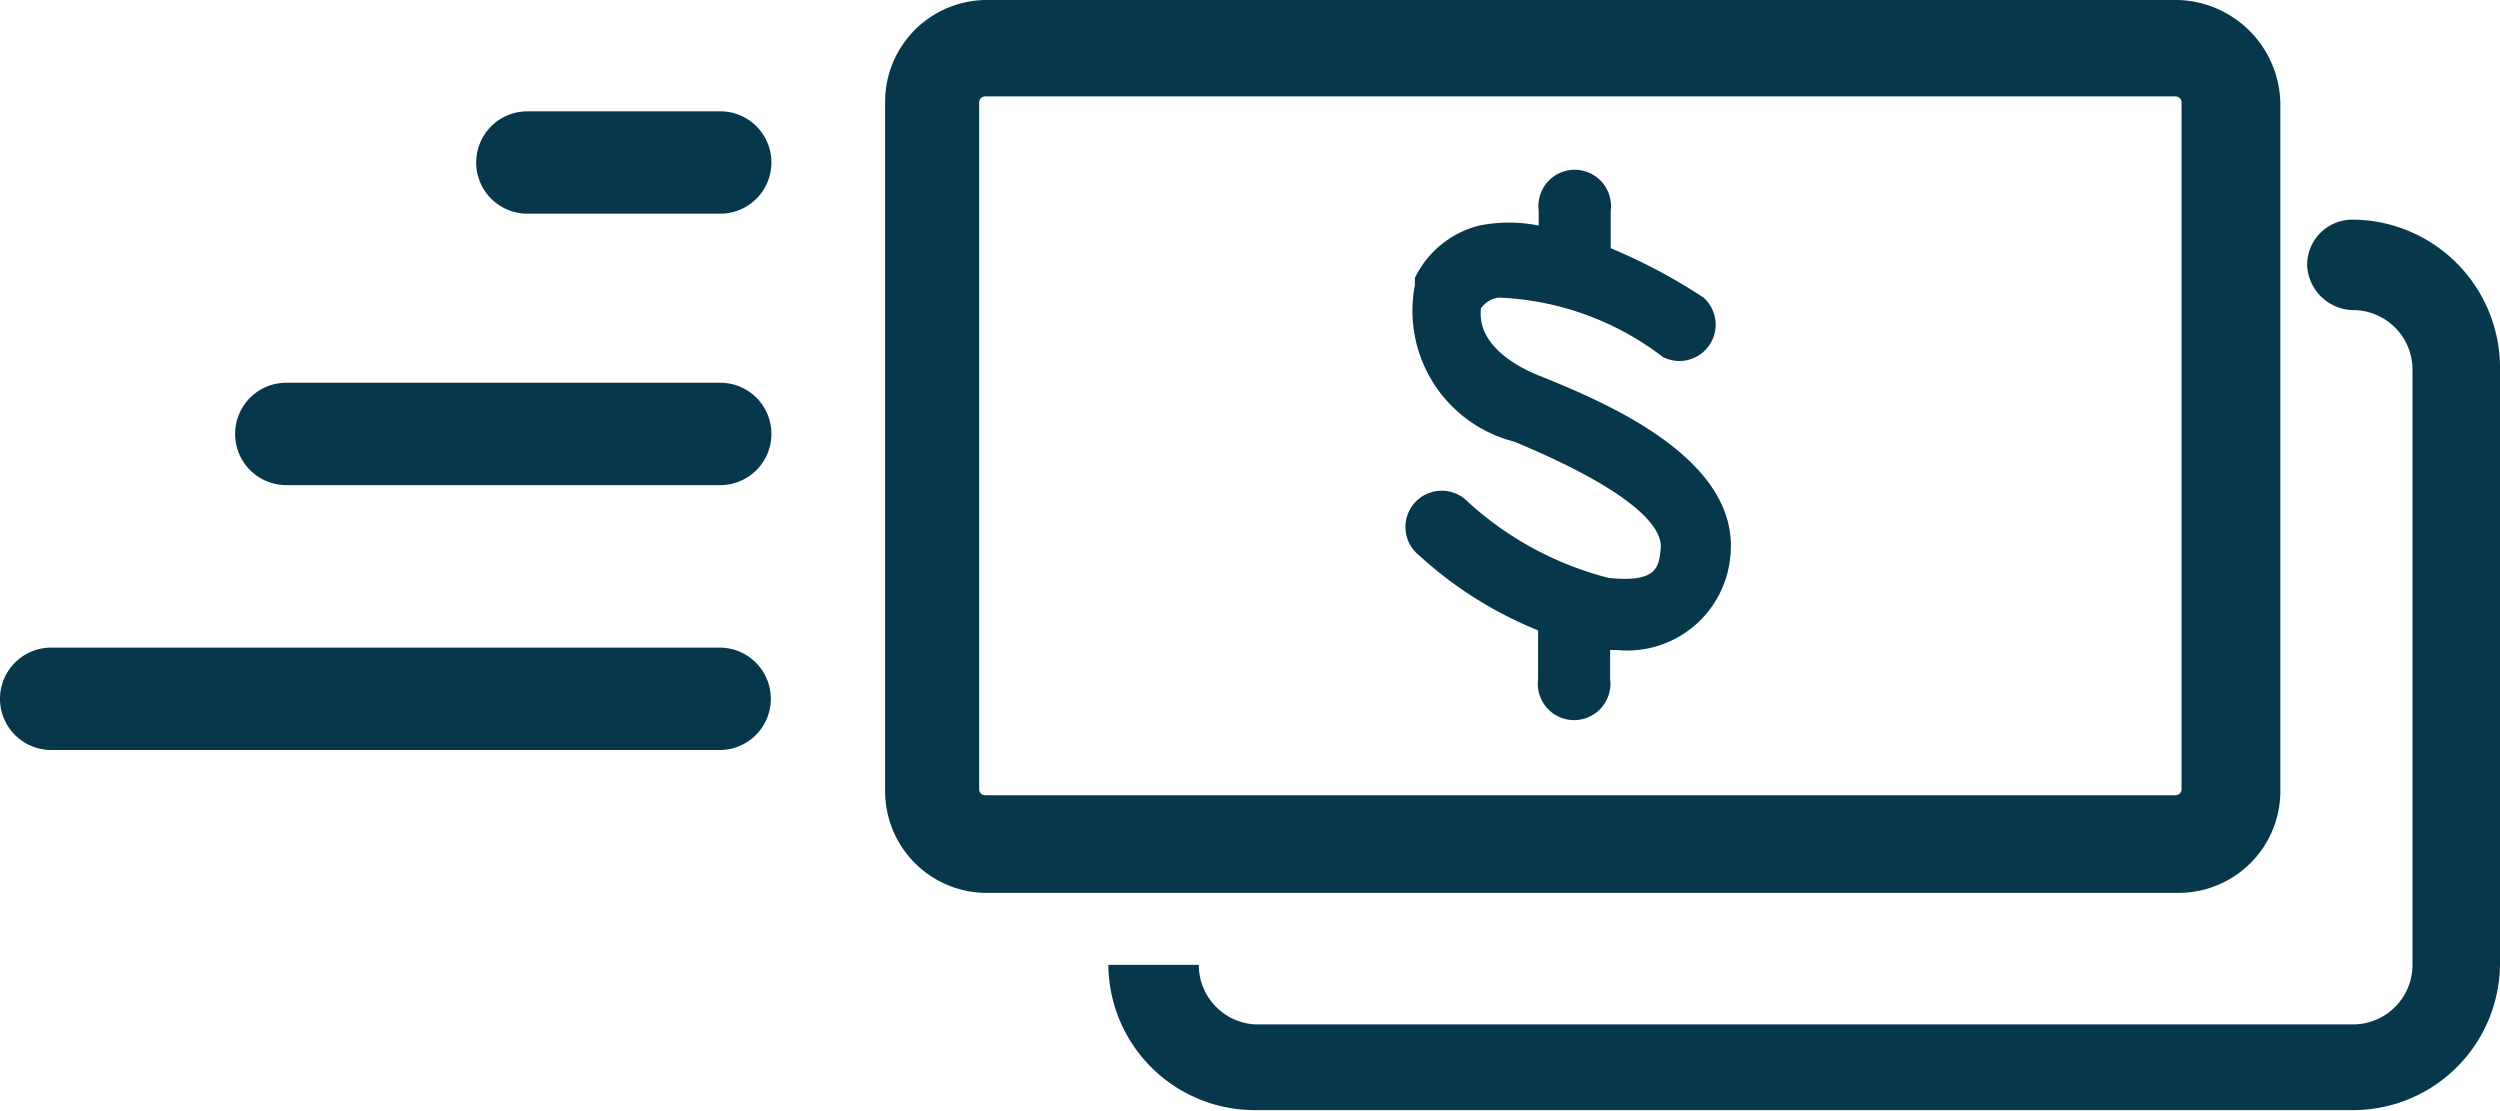 <svg xmlns="http://www.w3.org/2000/svg" width="42" height="18.67"><path d="M25.88 6.32c-.41-.16-1.07-.53-1-1.14a.42.42 0 0 1 .3-.18 4.84 4.84 0 0 1 2.76 1 .61.61 0 0 0 .68-1 9.42 9.42 0 0 0-1.56-.83v-.63a.61.61 0 1 0-1.21 0v.25a2.49 2.49 0 0 0-1 0 1.64 1.64 0 0 0-1.08.88v.12a2.27 2.27 0 0 0 1.67 2.63c2.09.87 2.49 1.47 2.46 1.79s-.06.58-.87.5a5.53 5.53 0 0 1-2.37-1.28.61.61 0 1 0-.82.9 6.64 6.64 0 0 0 2 1.26v.82a.61.61 0 1 0 1.21 0v-.49h.11a1.74 1.74 0 0 0 1.91-1.58c.17-1.62-2.07-2.57-3.19-3.02z" fill="#06374b"/><path d="M38.31 13.29V1.72A1.77 1.77 0 0 0 36.59 0h-20a1.71 1.71 0 0 0-1.72 1.69v11.57A1.71 1.71 0 0 0 16.52 15h20.07a1.71 1.71 0 0 0 1.72-1.71zm-21.86 0V1.72a.1.1 0 0 1 .1-.1h20a.1.1 0 0 1 .1.1v11.54a.1.1 0 0 1-.1.1h-20a.1.1 0 0 1-.1-.1z" fill="#06374b"/><path d="M39.51 3.69a.76.76 0 0 0-.75.77.79.79 0 0 0 .77.75 1 1 0 0 1 1 1v10a1 1 0 0 1-1 1H21.09a1 1 0 0 1-.95-1h-1.52a2.46 2.46 0 0 0 2.46 2.44h18.48A2.47 2.47 0 0 0 42 16.19V6.14a2.49 2.49 0 0 0-2.49-2.45zM12.09 1.87H8.86a.86.86 0 1 0 0 1.72h3.24a.86.86 0 0 0 0-1.72zM12.09 6.43H4.81a.86.86 0 1 0 0 1.72h7.29a.86.86 0 0 0 0-1.72zM12.09 10.88H.86a.86.86 0 0 0 0 1.72h11.23a.86.86 0 0 0 0-1.72z" fill="#06374b"/></svg>
